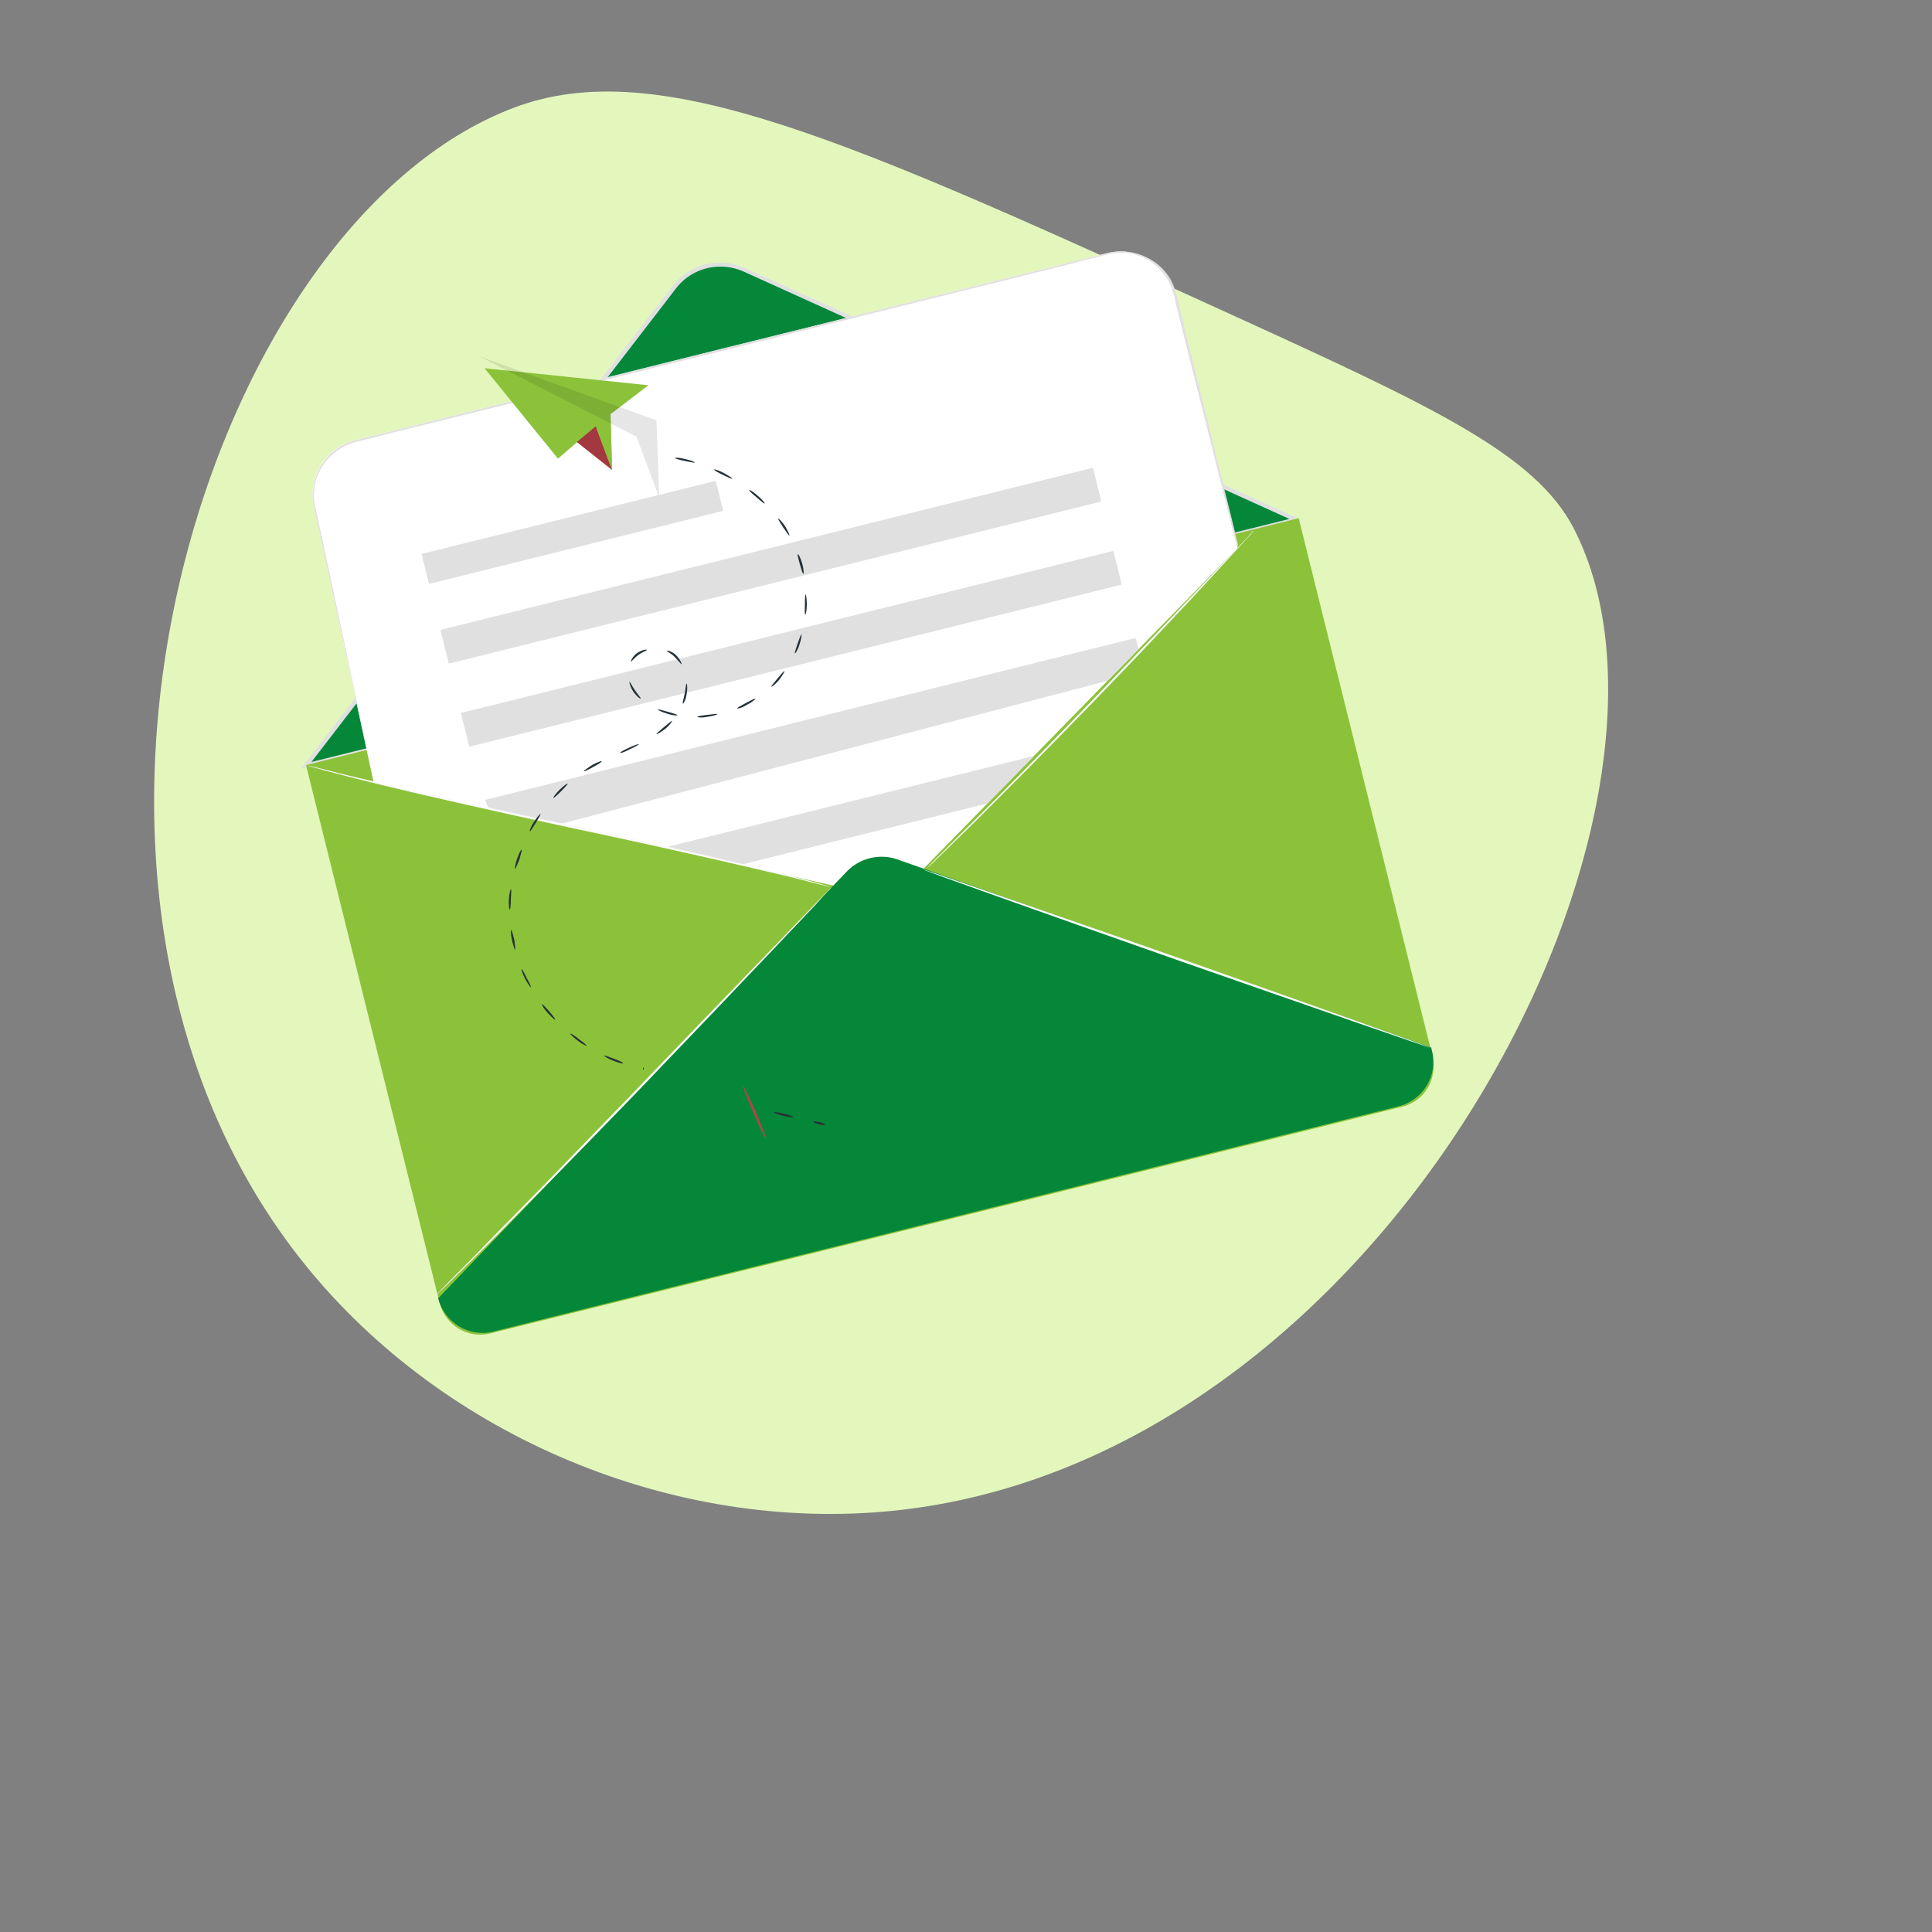 <?xml version="1.0" encoding="utf-8"?>
<!-- Generator: Adobe Illustrator 19.0.0, SVG Export Plug-In . SVG Version: 6.00 Build 0)  -->
<svg version="1.1" xmlns="http://www.w3.org/2000/svg" xmlns:xlink="http://www.w3.org/1999/xlink" x="0px" y="0px"
	 viewBox="0 0 500 500" style="enable-background:new 0 0 500 500;" xml:space="preserve">
<rect x="0" y="0" width="500" height="500" fill="#808080" stroke="none"/>
<style type="text/css">
	.st0{fill:#E3F7BC;}
	.st1{fill:#048739;}
	.st2{fill:#E0E0E0;}
	.st3{fill:#8BC23A;}
	.st4{fill:#FFFFFF;}
	.st5{fill:#FAFAFA;}
	.st6{fill:#E8505B;}
	.st7{opacity:0.3;}
	.st8{opacity:0.1;}
	.st9{fill:#263238;}
	.st10{opacity:0.2;}
	.st11{display:none;}
	.st12{display:inline;opacity:0.32;fill:#E0E0E0;}
</style>
<g id="Background_Complete">
	<path class="st0" d="M133.2,27.8c37.4-14,87,8.7,186.3,54c51.7,23.6,77.8,35.8,87.7,54.8C444.9,209.2,359.7,378,231,391
		c-56.5,5.7-115.9-19.1-151.8-63.4C-0.1,229.9,52.2,58.1,133.2,27.8z"/>
	<path class="st0" d="M383.6,144.4"/>
	<g>
		<g>
			<g>
				<g>
					<g>
						<g>
							<path class="st1" d="M174.4,74.4L79.2,198l256-63.6L192.6,69.8C186.2,66.9,178.7,68.8,174.4,74.4z"/>
							<path class="st2" d="M77.9,198.9L174,74.1c4.4-5.8,12.2-7.8,18.9-4.7l144,65.2L77.9,198.9z M186.4,69c-4.4,0-8.7,2-11.5,5.7
								l0,0L80.6,197.2l253.1-62.9l-141.2-64C190.5,69.4,188.4,69,186.4,69z"/>
						</g>
						<g>
							<path class="st3" d="M362.9,286.4l-236.1,58.7c-5.7,1.4-11.5-2.1-13-7.8L79.2,198l256.9-63.9l34.6,139.2
								C372.1,279.2,368.7,285,362.9,286.4z"/>
						</g>
						<g>
							<path class="st4" d="M320.3,141.8l-89,90.9L96.7,202.5l-15.4-71.4c-1.8-7.7,2.9-15.3,10.6-17.2l194.6-48.4
								c7.7-1.9,15.5,2.8,17.4,10.5L320.3,141.8z"/>
						</g>
					</g>
					<g>
						<path class="st1" d="M219.1,225.6L113.4,336l0,0c1.6,6.3,8,10.2,14.3,8.6L362,286.3c6.3-1.6,10.2-8,8.6-14.3l-0.2-0.9
							l-138.2-48.7C227.6,220.8,222.4,222.1,219.1,225.6z"/>
					</g>
					<g>
						
							<rect x="109" y="133.8" transform="matrix(0.97 -0.241 0.241 0.97 -28.878 39.846)" class="st2" width="78.5" height="8"/>
					</g>
					<g>
						
							<rect x="112.6" y="141.9" transform="matrix(0.97 -0.241 0.241 0.97 -29.448 52.512)" class="st2" width="174.1" height="9"/>
					</g>
					<g>
						
							<rect x="117.9" y="163.4" transform="matrix(0.97 -0.241 0.241 0.97 -34.47 54.434)" class="st2" width="174.1" height="9"/>
					</g>
					<g>
						<polygon class="st2" points="291.9,170.9 286.6,176.2 144.8,213.3 126.3,209 125.6,207 293.9,165.1 294.7,168 						"/>
					</g>
					<g>
						<polygon class="st2" points="255.6,207.9 191.7,223.8 172.2,219.3 267.7,195.6 						"/>
					</g>
				</g>
				<g>
					<g>
						<path class="st5" d="M215.2,229.6c0,0-0.1,0.1-0.2,0.3c-0.2,0.2-0.4,0.5-0.8,0.8c-0.7,0.7-1.7,1.8-2.9,3.2
							c-2.6,2.7-6.3,6.7-10.9,11.5c-9.2,9.7-22,23.1-36.1,37.8c-14.2,14.7-27.2,27.9-36.6,37.4c-4.7,4.7-8.6,8.5-11.3,11.2
							c-1.3,1.3-2.4,2.3-3.1,3c-0.3,0.3-0.6,0.6-0.8,0.8c-0.2,0.2-0.3,0.3-0.3,0.2c0,0,0.1-0.1,0.3-0.3c0.2-0.2,0.5-0.5,0.8-0.8
							c0.7-0.7,1.7-1.8,3-3.1c2.7-2.7,6.5-6.5,11.1-11.3c9.4-9.5,22.3-22.8,36.5-37.5c14.1-14.7,27-28.1,36.3-37.7
							c4.6-4.8,8.4-8.7,11-11.4c1.3-1.3,2.3-2.4,3-3.1c0.3-0.3,0.6-0.6,0.8-0.8C215.1,229.7,215.2,229.6,215.2,229.6z"/>
					</g>
				</g>
				<g>
					<g>
						<path class="st5" d="M370.3,271.2c-0.1,0.1-29.5-10.1-65.8-22.8c-36.3-12.8-65.7-23.2-65.6-23.4c0.1-0.1,29.5,10.1,65.8,22.8
							C341,260.6,370.4,271.1,370.3,271.2z"/>
					</g>
				</g>
				<g>
					<g>
						<path class="st5" d="M324.5,137.4c0,0-0.1,0.1-0.2,0.2c-0.2,0.2-0.4,0.4-0.6,0.7c-0.6,0.6-1.4,1.5-2.4,2.6
							c-2.1,2.3-5.1,5.6-8.8,9.6c-7.5,8.1-17.9,19.1-29.6,31.2c-11.7,12.1-22.4,22.8-30.2,30.6c-3.9,3.8-7.1,6.9-9.3,9.1
							c-1.1,1-1.9,1.9-2.6,2.5c-0.3,0.3-0.5,0.5-0.7,0.6c-0.2,0.1-0.2,0.2-0.2,0.2c0,0,0.1-0.1,0.2-0.2c0.2-0.2,0.4-0.4,0.6-0.7
							c0.6-0.6,1.4-1.5,2.5-2.5c2.2-2.2,5.3-5.4,9.2-9.2c7.8-7.8,18.4-18.6,30.1-30.7c11.7-12.1,22.1-23.1,29.7-31.1
							c3.8-4,6.8-7.2,9-9.5c1-1.1,1.9-1.9,2.4-2.6c0.3-0.3,0.5-0.5,0.6-0.7C324.4,137.5,324.5,137.4,324.5,137.4z"/>
					</g>
				</g>
				<g>
					<g>
						<path class="st5" d="M215.2,229.6c0,0-0.1,0-0.4-0.1c-0.3-0.1-0.6-0.1-1-0.2c-0.9-0.2-2.3-0.6-4-1c-3.4-0.9-8.4-2.1-14.5-3.5
							c-12.3-2.9-29.3-6.7-48.2-10.7c-18.8-4.1-35.9-7.9-48.2-10.9c-6.1-1.5-11.1-2.8-14.5-3.7c-1.7-0.5-3-0.8-3.9-1.1
							c-0.4-0.1-0.8-0.2-1-0.3c-0.2-0.1-0.3-0.1-0.3-0.1c0,0,0.1,0,0.4,0.1c0.3,0.1,0.6,0.1,1,0.2c0.9,0.2,2.3,0.6,4,1
							c3.4,0.9,8.4,2.1,14.5,3.5c12.3,2.9,29.3,6.7,48.2,10.7c18.8,4.1,35.9,7.9,48.2,10.9c6.1,1.5,11.1,2.8,14.5,3.7
							c1.7,0.5,3,0.8,3.9,1.1c0.4,0.1,0.8,0.2,1,0.3C215.1,229.6,215.2,229.6,215.2,229.6z"/>
					</g>
				</g>
			</g>
			<g>
				<g>
					<path class="st2" d="M320.3,141.8c0,0-0.1-0.3-0.3-1c-0.2-0.7-0.4-1.6-0.7-2.8c-0.6-2.5-1.6-6.2-2.8-10.9
						c-2.4-9.5-5.8-23.2-10.1-40.1c-0.5-2.1-1.1-4.3-1.6-6.5c-0.3-1.1-0.6-2.2-0.8-3.4c-0.1-0.6-0.3-1.1-0.5-1.7
						c-0.1-0.6-0.4-1.1-0.6-1.6c-0.9-2.2-2.5-4.1-4.4-5.6c-2-1.4-4.3-2.5-6.8-2.7c-1.3-0.2-2.5-0.1-3.8,0.1
						c-1.3,0.2-2.5,0.6-3.8,0.9c-2.6,0.6-5.2,1.3-7.8,2c-5.3,1.3-10.8,2.7-16.4,4.1c-22.4,5.6-47.1,11.7-72.9,18.2
						c-25.9,6.4-50.5,12.5-73,18.1c-5.6,1.4-11.1,2.7-16.4,4.1c-1.3,0.3-2.6,0.7-4,1c-1.3,0.3-2.6,0.6-3.8,1.2
						c-1.2,0.5-2.3,1.2-3.3,2c-1,0.8-1.9,1.8-2.6,2.8c-0.8,1-1.3,2.2-1.8,3.3c-0.4,1.2-0.7,2.4-0.8,3.6c-0.3,2.4,0.4,4.8,0.9,7.1
						c1,4.7,2,9.1,2.9,13.4c3.6,17.1,6.6,30.9,8.6,40.5c1,4.8,1.8,8.5,2.3,11c0.3,1.3,0.5,2.2,0.6,2.9c0.1,0.6,0.2,1,0.2,1
						s-0.1-0.3-0.2-1c-0.1-0.7-0.4-1.6-0.6-2.9c-0.6-2.5-1.4-6.2-2.4-11c-2.1-9.6-5.1-23.4-8.8-40.4c-0.9-4.3-1.9-8.7-2.9-13.4
						c-0.5-2.3-1.2-4.7-0.9-7.3c0.1-1.3,0.4-2.5,0.8-3.7c0.5-1.2,1-2.4,1.8-3.4c0.8-1.1,1.6-2.1,2.7-2.9c1-0.9,2.2-1.5,3.4-2.1
						c1.2-0.6,2.6-0.8,3.9-1.2c1.3-0.3,2.6-0.7,4-1c5.3-1.3,10.8-2.7,16.4-4.1c22.4-5.6,47.1-11.7,73-18.2
						c25.9-6.4,50.5-12.5,73-18.1c5.6-1.4,11.1-2.7,16.4-4.1c2.7-0.7,5.3-1.3,7.9-1.9c1.3-0.3,2.6-0.7,3.9-0.9
						c1.3-0.2,2.6-0.2,3.9,0c2.6,0.3,5,1.4,7,2.8c2,1.5,3.6,3.5,4.5,5.7c0.2,0.6,0.5,1.1,0.6,1.7c0.2,0.6,0.3,1.1,0.5,1.7
						c0.3,1.1,0.6,2.3,0.8,3.4c0.5,2.2,1.1,4.4,1.6,6.5c4.2,17,7.6,30.7,9.9,40.2c1.2,4.7,2.1,8.4,2.7,10.9c0.3,1.2,0.5,2.2,0.7,2.8
						C320.2,141.5,320.3,141.8,320.3,141.8z"/>
				</g>
			</g>
		</g>
	</g>
	<g>
		<g>
			<polygon class="st3" points="167.8,99.7 158,107.2 158.4,121.6 149.4,114.4 144.4,118.7 125.4,95.3 			"/>
		</g>
		<g>
			<g>
				<path class="st6" d="M154.2,110.3c0,0.4,4.2,11.3,4.2,11.3l-9.1-7.2L154.2,110.3z"/>
			</g>
			<g class="st7">
				<path d="M154.2,110.3c0,0.4,4.2,11.3,4.2,11.3l-9.1-7.2L154.2,110.3z"/>
			</g>
		</g>
		<g>
			<polygon class="st3" points="125.4,95.3 154.2,110.3 158.4,121.6 158,107.2 			"/>
			<polygon class="st8" points="124,92.2 164.7,113 170.6,128.7 169.9,108.8 			"/>
		</g>
		<g>
			<g>
				<g>
					<g>
						
							<ellipse transform="matrix(0.971 0.237 -0.237 0.971 74.328 -39.898)" class="st9" cx="202.8" cy="288.7" rx="2.6" ry="0.3"/>
					</g>
				</g>
				<g>
					<g>
						
							<ellipse transform="matrix(0.971 0.237 -0.237 0.971 75.122 -42.02)" class="st9" cx="212" cy="290.9" rx="1.6" ry="0.3"/>
					</g>
				</g>
			</g>
			<g>
				<g>
					<g>
						<path class="st9" d="M179.8,119.7c0,0.1-1.2-0.1-2.6-0.4c-1.4-0.3-2.5-0.6-2.5-0.8c0-0.1,1.2-0.1,2.6,0.3
							C178.8,119.1,179.9,119.6,179.8,119.7z"/>
					</g>
				</g>
				<g>
					<g>
						<path class="st9" d="M189.5,123.9c-0.1,0.1-1.2-0.4-2.4-1c-1.3-0.6-2.3-1.2-2.3-1.4c0.1-0.1,1.2,0.2,2.5,0.9
							C188.6,123.1,189.6,123.8,189.5,123.9z"/>
					</g>
				</g>
				<g>
					<g>
						<path class="st9" d="M197.9,130.3c-0.1,0.1-1-0.6-2.1-1.6c-1.1-0.9-2-1.7-1.9-1.9c0.1-0.1,1.1,0.5,2.2,1.5
							C197.2,129.2,198,130.2,197.9,130.3z"/>
					</g>
				</g>
				<g>
					<g>
						<path class="st9" d="M204.3,138.6c-0.1,0.1-0.8-0.9-1.6-2.1c-0.8-1.2-1.4-2.2-1.3-2.3c0.1-0.1,1,0.8,1.8,2
							C203.9,137.4,204.4,138.5,204.3,138.6z"/>
					</g>
				</g>
				<g>
					<g>
						<path class="st9" d="M207.9,148.5c-0.2,0-0.5-1.1-0.9-2.5c-0.4-1.4-0.7-2.5-0.5-2.6c0.1-0.1,0.7,1,1.1,2.4
							C208,147.3,208.1,148.4,207.9,148.5z"/>
					</g>
				</g>
				<g>
					<g>
						<path class="st9" d="M208.4,159c-0.2,0-0.1-1.2-0.1-2.6c0-1.4,0.1-2.6,0.2-2.6c0.1,0,0.3,1.2,0.3,2.6
							C208.8,157.8,208.6,159,208.4,159z"/>
					</g>
				</g>
				<g>
					<g>
						<path class="st9" d="M205.7,169.1c-0.1-0.1,0.3-1.2,0.7-2.5c0.5-1.4,0.9-2.5,1-2.4c0.1,0,0,1.2-0.5,2.6
							C206.5,168.2,205.8,169.2,205.7,169.1z"/>
					</g>
				</g>
				<g>
					<g>
						<path class="st9" d="M199.6,177.7c-0.1-0.1,0.7-1,1.6-2.1c0.9-1.1,1.7-2,1.8-1.9c0.1,0.1-0.5,1.1-1.4,2.3
							C200.7,177.1,199.7,177.8,199.6,177.7z"/>
					</g>
				</g>
				<g>
					<g>
						<path class="st9" d="M190.8,183.3c-0.1-0.1,1-0.7,2.3-1.4c1.3-0.7,2.3-1.2,2.4-1.1c0.1,0.1-0.8,0.9-2.2,1.6
							C192,183.2,190.8,183.5,190.8,183.3z"/>
					</g>
				</g>
				<g>
					<g>
						<path class="st9" d="M180.5,185.5c0-0.2,1.2-0.3,2.6-0.5c1.4-0.2,2.6-0.3,2.6-0.2c0,0.1-1.1,0.5-2.6,0.7
							C181.7,185.8,180.5,185.7,180.5,185.5z"/>
					</g>
				</g>
				<g>
					<g>
						<path class="st9" d="M170.2,183.6c0.1-0.1,1.2,0.2,2.6,0.6c1.4,0.4,2.5,0.7,2.5,0.9c0,0.1-1.2,0.1-2.6-0.4
							C171.2,184.3,170.2,183.7,170.2,183.6z"/>
					</g>
				</g>
				<g>
					<g>
						<path class="st9" d="M162.9,176.4c0.1,0,0.6,1,1.4,2.2c0.8,1.2,1.6,2,1.5,2.2c-0.1,0.1-1.1-0.6-1.9-1.8
							C163,177.6,162.8,176.4,162.9,176.4z"/>
					</g>
				</g>
				<g>
					<g>
						<path class="st9" d="M167.4,168.2c0,0.2-1.1,0.5-2.2,1.3c-1.1,0.8-1.8,1.8-1.9,1.7c-0.1,0,0.3-1.3,1.6-2.2
							C166.1,168.2,167.3,168,167.4,168.2z"/>
					</g>
				</g>
				<g>
					<g>
						<path class="st9" d="M176.4,171.9c-0.1,0.1-0.8-0.9-1.8-1.9c-1-1-2.1-1.4-2-1.6c0-0.1,1.3,0.1,2.4,1.2
							C176.1,170.7,176.5,171.9,176.4,171.9z"/>
					</g>
				</g>
				<g>
					<g>
						<path class="st9" d="M176.7,182.1c-0.1-0.1,0.2-1.2,0.5-2.6c0.3-1.4,0.3-2.6,0.5-2.6c0.1,0,0.3,1.2,0,2.7
							C177.5,181.1,176.9,182.2,176.7,182.1z"/>
					</g>
				</g>
				<g>
					<g>
						<path class="st9" d="M169.9,190c-0.1-0.1,0.8-0.9,1.9-1.8c1.1-0.9,2-1.7,2.1-1.6c0.1,0.1-0.6,1.1-1.7,2
							C171,189.5,170,190.1,169.9,190z"/>
					</g>
				</g>
				<g>
					<g>
						<path class="st9" d="M160.5,194.8c-0.1-0.1,1-0.7,2.3-1.3c1.3-0.6,2.4-1,2.5-0.9c0.1,0.1-1,0.7-2.3,1.3
							C161.7,194.6,160.6,195,160.5,194.8z"/>
					</g>
				</g>
				<g>
					<g>
						<path class="st9" d="M151.1,199.6c-0.1-0.1,0.9-0.8,2.1-1.6c1.3-0.7,2.4-1.1,2.5-1c0.1,0.2-0.9,0.8-2.2,1.5
							C152.3,199.2,151.2,199.7,151.1,199.6z"/>
					</g>
				</g>
				<g>
					<g>
						<path class="st9" d="M143.2,206.5c-0.1-0.1,0.6-1.1,1.6-2.1c1-1,2-1.7,2.1-1.6c0.1,0.1-0.7,1-1.7,2
							C144.2,205.8,143.3,206.6,143.2,206.5z"/>
					</g>
				</g>
				<g>
					<g>
						<path class="st9" d="M137.1,215.1c-0.1-0.1,0.3-1.2,1.1-2.4c0.8-1.3,1.6-2.1,1.7-2.1c0.1,0.1-0.5,1.1-1.2,2.3
							C137.9,214.2,137.3,215.2,137.1,215.1z"/>
					</g>
				</g>
				<g>
					<g>
						<path class="st9" d="M133.3,224.9c-0.1,0,0-1.2,0.5-2.6c0.5-1.4,1-2.5,1.2-2.4c0.1,0.1-0.2,1.2-0.6,2.6
							C133.8,223.9,133.4,225,133.3,224.9z"/>
					</g>
				</g>
				<g>
					<g>
						<path class="st9" d="M131.9,235.4c-0.1,0-0.3-1.2-0.2-2.7c0.1-1.5,0.4-2.6,0.5-2.6c0.2,0,0.1,1.2,0,2.6
							C132.2,234.2,132.1,235.4,131.9,235.4z"/>
					</g>
				</g>
				<g>
					<g>
						<path class="st9" d="M133.3,245.8c-0.1,0-0.5-1.1-0.8-2.5c-0.3-1.4-0.4-2.6-0.2-2.6c0.2,0,0.4,1.1,0.8,2.5
							C133.3,244.6,133.4,245.7,133.3,245.8z"/>
					</g>
				</g>
				<g>
					<g>
						<path class="st9" d="M137.4,255.5c-0.1,0.1-0.8-0.9-1.5-2.2c-0.7-1.3-1-2.5-0.9-2.5c0.1-0.1,0.7,1,1.3,2.3
							C137,254.3,137.5,255.4,137.4,255.5z"/>
					</g>
				</g>
				<g>
					<g>
						<path class="st9" d="M143.7,263.9c-0.1,0.1-1-0.7-2-1.8c-1-1.1-1.6-2.2-1.4-2.2c0.1-0.1,0.9,0.8,1.9,1.9
							C143.1,262.9,143.8,263.8,143.7,263.9z"/>
					</g>
				</g>
				<g>
					<g>
						<path class="st9" d="M151.8,270.6c-0.1,0.1-1.2-0.4-2.3-1.3c-1.2-0.9-2-1.7-1.9-1.8c0.1-0.1,1.1,0.5,2.2,1.4
							C151,269.8,151.9,270.5,151.8,270.6z"/>
					</g>
				</g>
				<g>
					<g>
						<path class="st9" d="M161.3,275.2c0,0.1-1.2-0.1-2.6-0.7c-1.4-0.5-2.4-1.2-2.3-1.3c0.1-0.1,1.2,0.3,2.5,0.8
							C160.3,274.5,161.3,275,161.3,275.2z"/>
					</g>
				</g>
				<g>
					<g>
						
							<ellipse transform="matrix(0.984 0.179 -0.179 0.984 52.16 -25.331)" class="st9" cx="166.5" cy="276.5" rx="0.1" ry="0.3"/>
					</g>
				</g>
			</g>
		</g>
		<g>
			<g>
				<g>
					<g>
						
							<ellipse transform="matrix(0.399 0.917 -0.917 0.399 381.358 -6.086)" class="st6" cx="195.3" cy="287.9" rx="7.4" ry="0.3"/>
					</g>
				</g>
				<g class="st10">
					<g>
						<ellipse transform="matrix(0.399 0.917 -0.917 0.399 381.358 -6.086)" cx="195.3" cy="287.9" rx="7.4" ry="0.3"/>
					</g>
				</g>
			</g>
		</g>
	</g>
	<path class="st0" d="M161.3-87.6"/>
</g>
<g id="Background_Simple" class="st11">
	<path class="st12" d="M53.9,191.7c11.8,92.6,58.1,158.6,193.9,184c75.5,14.1,213.3-30.9,204.2-113.1
		c-10.1-91.3-105.2-53-183.6-82.5c-46.9-17.6-72-113.4-148.1-107.7C60.1,76.8,47.6,142.1,53.9,191.7z"/>
</g>
<g id="Floor">
</g>
<g id="Mail_Sent">
</g>
<g id="Plant">
</g>
<g id="Device">
</g>
<g id="Desk">
</g>
<g id="Character">
</g>
</svg>
